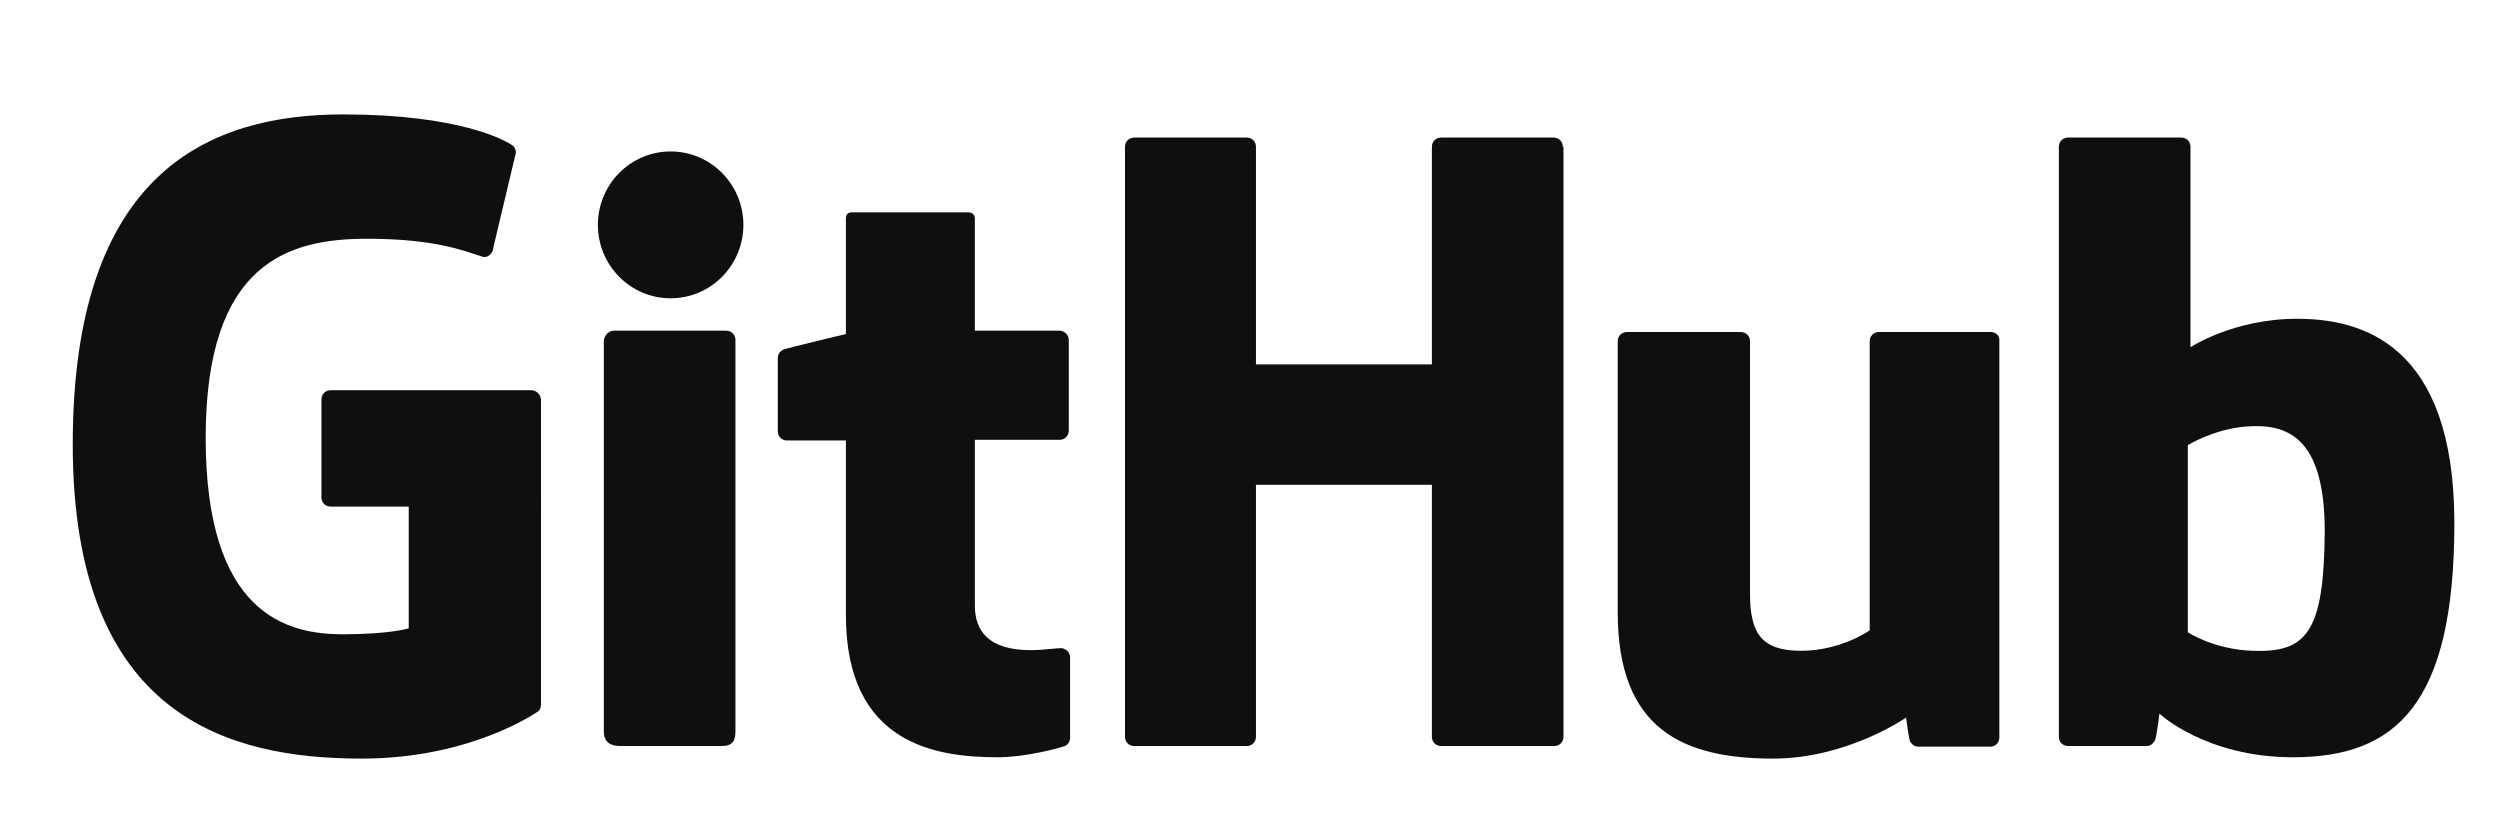 <?xml version="1.0" encoding="utf-8"?>
<!-- Generator: Adobe Illustrator 23.0.4, SVG Export Plug-In . SVG Version: 6.00 Build 0)  -->
<svg version="1.1" id="Layer_1" xmlns="http://www.w3.org/2000/svg" xmlns:xlink="http://www.w3.org/1999/xlink" x="0px" y="0px"
	 viewBox="0 0 378 125" style="enable-background:new 0 0 378 125;" xml:space="preserve">
<style type="text/css">
	.st0{fill:#100E0F;}
	.st1{fill:#FFFFFF;}
</style>
<g>
	<path class="st0" d="M80.3,59H50c-0.8,0-1.4,0.6-1.4,1.4v14.8c0,0.8,0.6,1.4,1.4,1.4h11.8V95c0,0-2.7,0.9-10,0.9
		c-8.6,0-20.7-3.2-20.7-29.7c0-26.6,12.6-30.1,24.4-30.1c10.2,0,14.6,1.8,17.4,2.7c0.9,0.3,1.7-0.6,1.7-1.4L78,23.1
		c0-0.4-0.1-0.8-0.5-1.1c-1.1-0.8-8.1-4.7-25.6-4.7c-20.2,0-40.9,8.6-40.9,49.9c0,41.3,23.7,47.5,43.7,47.5
		c16.6,0,26.6-7.1,26.6-7.1c0.4-0.2,0.5-0.8,0.5-1.1V60.4C81.7,59.6,81.1,59,80.3,59z"/>
	<path class="st0" d="M236.3,22.2c0-0.8-0.6-1.4-1.4-1.4h-17c-0.8,0-1.4,0.6-1.4,1.4c0,0,0,32.9,0,32.9h-26.6V22.2
		c0-0.8-0.6-1.4-1.4-1.4h-17c-0.8,0-1.4,0.6-1.4,1.4v89.2c0,0.8,0.6,1.4,1.4,1.4h17c0.8,0,1.4-0.6,1.4-1.4V73.3h26.6
		c0,0,0,38.1,0,38.1c0,0.8,0.6,1.4,1.4,1.4h17.1c0.8,0,1.4-0.6,1.4-1.4V22.2z"/>
	<g>
		<g>
			<path class="st0" d="M112.4,34c0-6.1-4.9-11.1-11-11.1c-6.1,0-11,5-11,11.1c0,6.1,4.9,11.1,11,11.1
				C107.5,45.1,112.4,40.1,112.4,34z"/>
			<path class="st0" d="M111.2,92.6c0-2.3,0-41.2,0-41.2c0-0.8-0.6-1.4-1.4-1.4h-17c-0.8,0-1.5,0.8-1.5,1.6c0,0,0,49.5,0,59
				c0,1.7,1.1,2.2,2.5,2.2c0,0,7.3,0,15.3,0c1.7,0,2.1-0.8,2.1-2.3C111.2,107.4,111.2,95,111.2,92.6z"/>
		</g>
	</g>
	<path class="st0" d="M301,50.2h-16.9c-0.8,0-1.4,0.6-1.4,1.4v43.7c0,0-4.3,3.1-10.4,3.1c-6.1,0-7.7-2.8-7.7-8.7c0-6,0-38.1,0-38.1
		c0-0.8-0.6-1.4-1.4-1.4H246c-0.8,0-1.4,0.6-1.4,1.4c0,0,0,23.3,0,41c0,17.7,9.9,22.1,23.5,22.1c11.2,0,20.1-6.2,20.1-6.2
		s0.4,3.2,0.6,3.6c0.2,0.4,0.7,0.8,1.2,0.8l10.9,0c0.8,0,1.4-0.6,1.4-1.4l0-59.9C302.4,50.8,301.8,50.2,301,50.2z"/>
	<path class="st0" d="M347.3,48.2c-9.6,0-16.1,4.3-16.1,4.3V22.2c0-0.8-0.6-1.4-1.4-1.4h-17.1c-0.8,0-1.4,0.6-1.4,1.4v89.2
		c0,0.8,0.6,1.4,1.4,1.4c0,0,11.9,0,11.9,0c0.5,0,0.9-0.3,1.2-0.8c0.3-0.5,0.7-4.1,0.7-4.1s7,6.6,20.2,6.6
		c15.5,0,24.4-7.9,24.4-35.4C371.1,51.8,356.9,48.2,347.3,48.2z M340.6,98.4c-5.9-0.2-9.8-2.8-9.8-2.8V67.3c0,0,3.9-2.4,8.7-2.8
		c6.1-0.5,12,1.3,12,15.8C351.4,95.6,348.8,98.7,340.6,98.4z"/>
	<path class="st0" d="M160.2,50h-12.8c0,0,0-16.9,0-16.9c0-0.6-0.3-1-1.1-1h-17.4c-0.7,0-1,0.3-1,0.9v17.5c0,0-8.7,2.1-9.3,2.3
		c-0.6,0.2-1,0.7-1,1.4v11c0,0.8,0.6,1.4,1.4,1.4h8.9c0,0,0,11.5,0,26.4c0,19.6,13.7,21.5,23,21.5c4.2,0,9.3-1.4,10.1-1.7
		c0.5-0.2,0.8-0.7,0.8-1.3l0-12.1c0-0.8-0.7-1.4-1.4-1.4c-0.7,0-2.7,0.3-4.6,0.3c-6.3,0-8.4-2.9-8.4-6.7c0-3.8,0-25.1,0-25.1h12.8
		c0.8,0,1.4-0.6,1.4-1.4V51.4C161.6,50.7,161,50,160.2,50z"/>
</g>
</svg>

